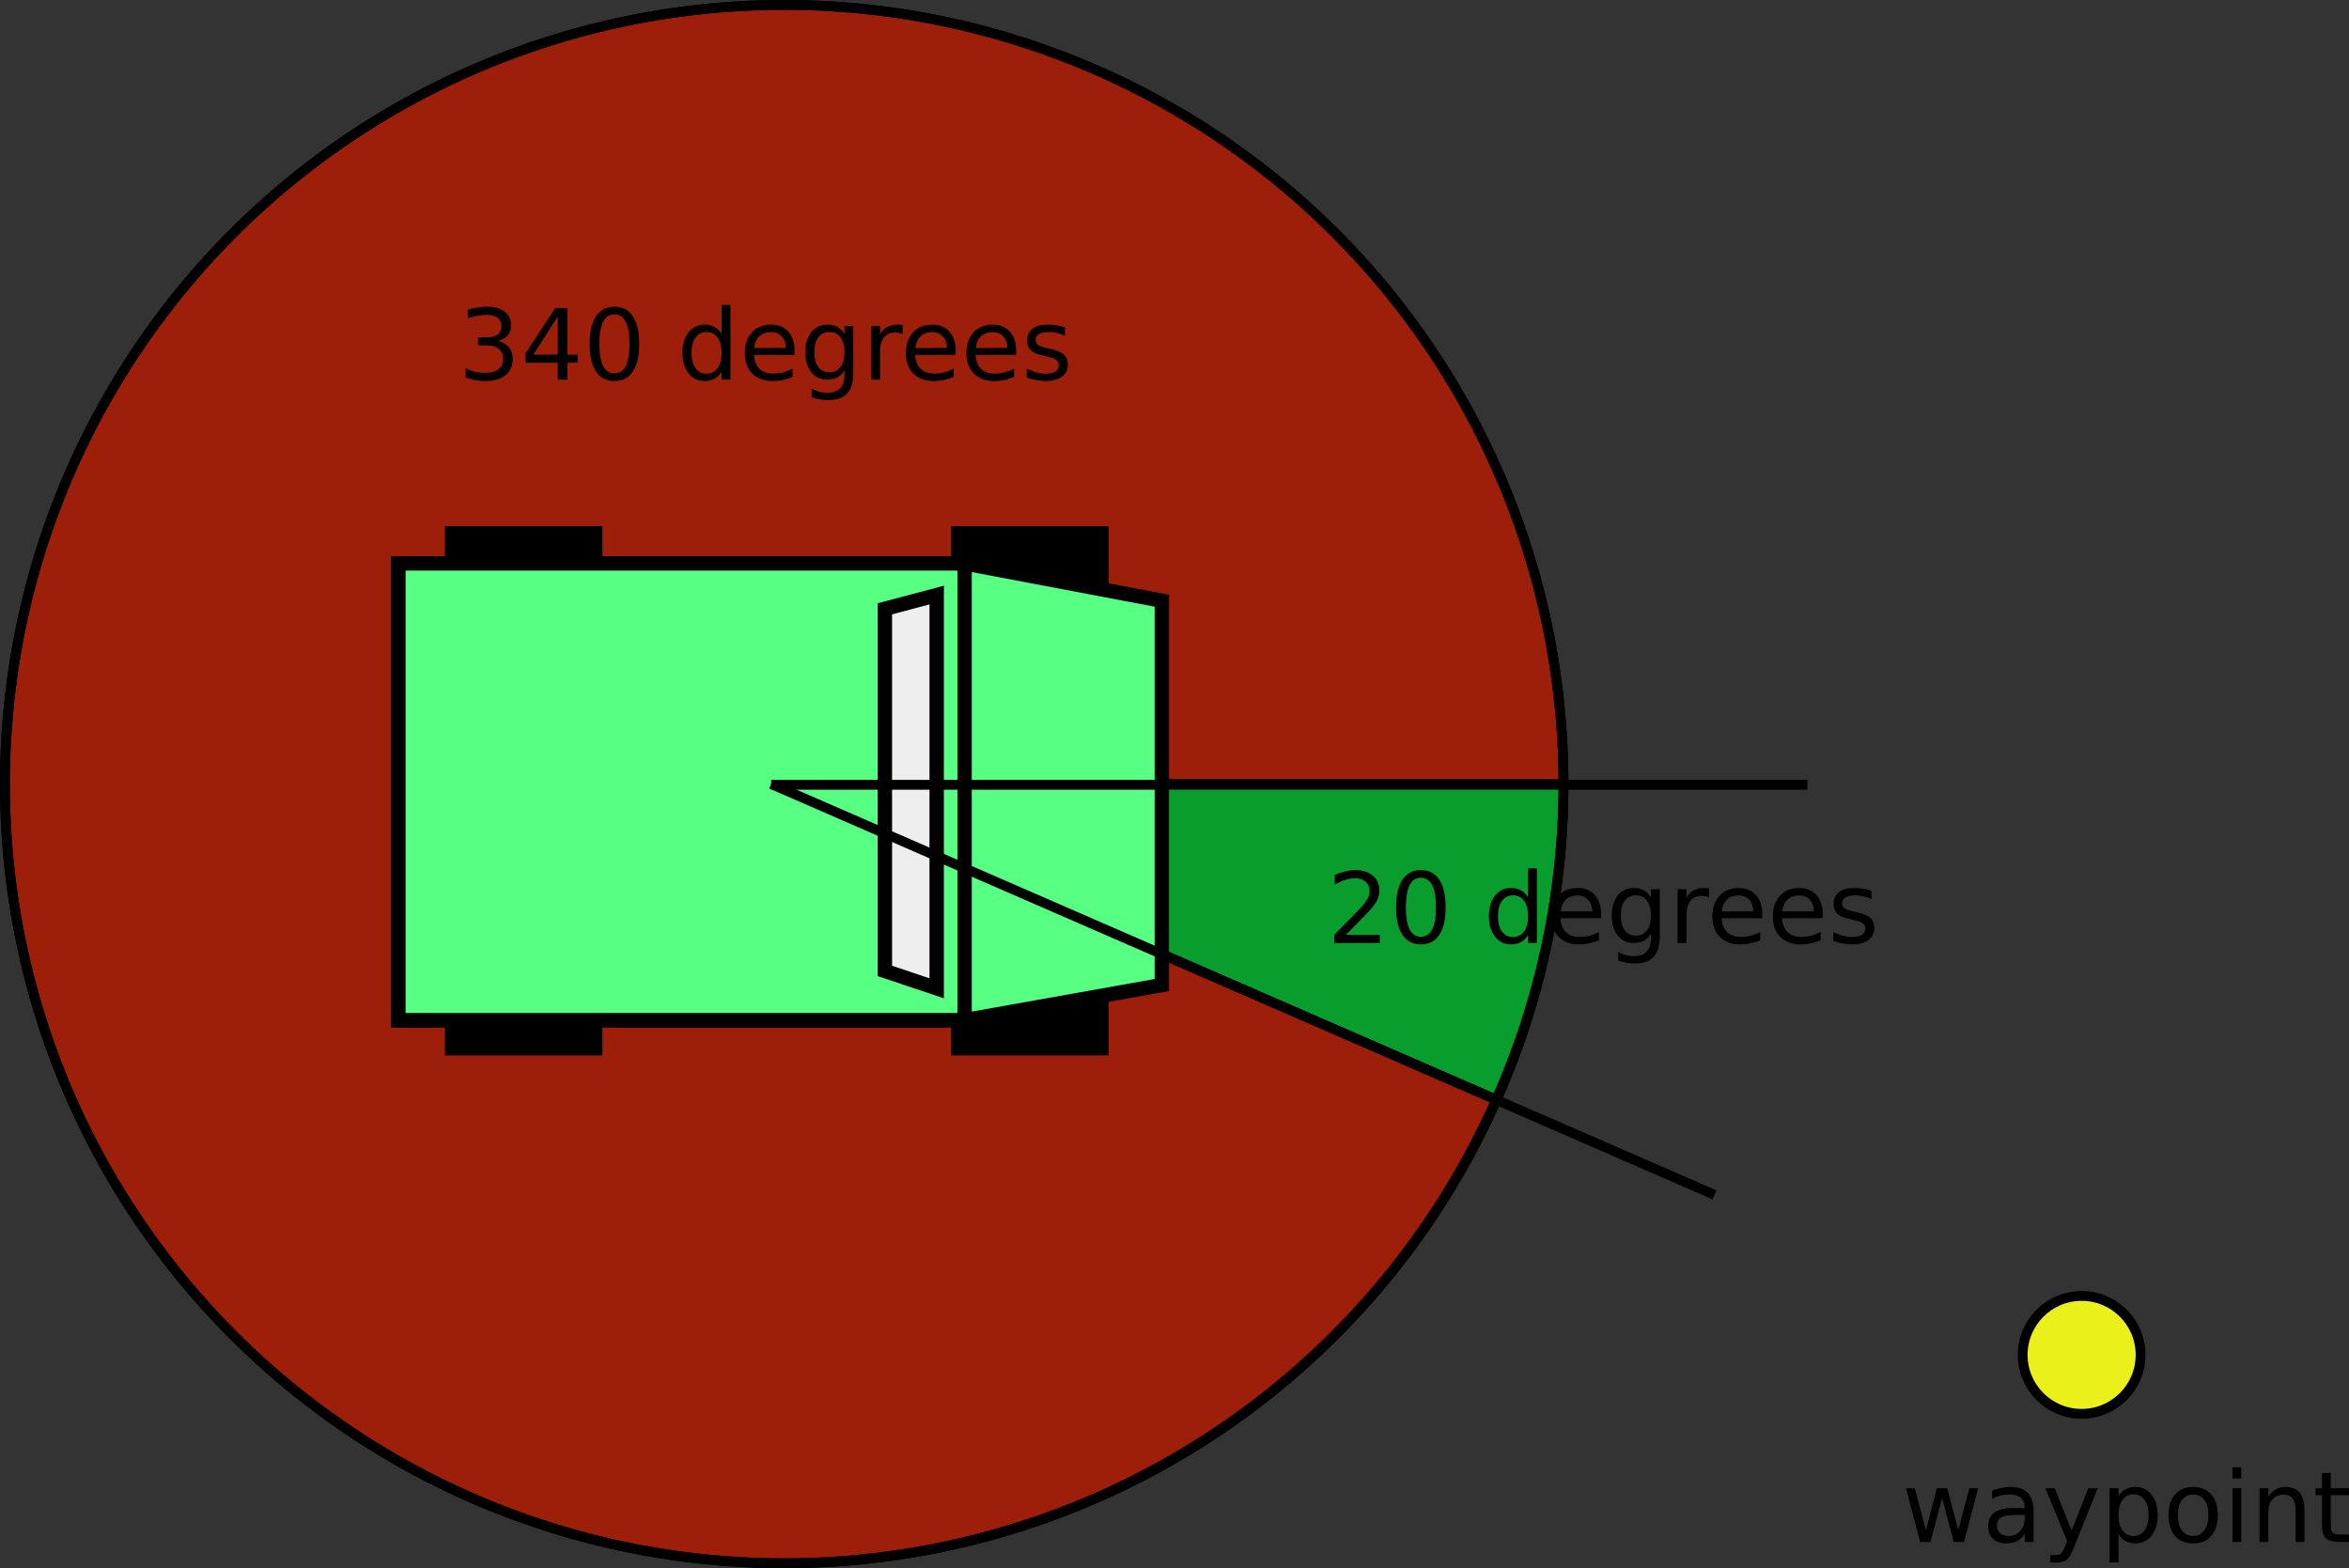 <?xml version="1.0" encoding="UTF-8"?>
<!-- Created with Inkscape (http://www.inkscape.org/) -->
<svg width="252.91mm" height="168.87mm" version="1.1" viewBox="0 0 252.91 168.87" xmlns="http://www.w3.org/2000/svg">
 <rect x="0" y="0" width="252.91" height="168.87" fill="#333333" stroke="none"/>
 <g transform="translate(25.393 -3.366)">
  <path d="m57.634 87.786 78.054 33.999a83.903 83.903 0 0 0 7.254-33.987 83.903 83.903 0 0 0 0-0.012z" fill="#099d2e" stop-color="#000000" stroke="#000" stroke-width="1.058"/>
  <path d="m59.04 3.895a83.903 83.903 0 0 0-83.904 83.903 83.903 83.903 0 0 0 83.904 83.903 83.903 83.903 0 0 0 76.649-49.916l-78.054-33.999h85.308a83.903 83.903 0 0 0-83.903-83.892z" fill="#9d1e09" stop-color="#000000" stroke="#000" stroke-width="1.058"/>
  <g transform="translate(317.68 -2.554)" stroke="#000">
   <g stroke-width="1.058">
    <rect x="-294.64" y="63.104" width="15.895" height="7.779" stop-color="#000000"/>
    <rect x="-240.13" y="63.104" width="15.895" height="7.779" stop-color="#000000"/>
    <rect x="-294.64" y="111.26" width="15.895" height="7.779" stop-color="#000000"/>
    <rect x="-240.13" y="111.26" width="15.895" height="7.779" stop-color="#000000"/>
   </g>
   <g stroke-width="1.55">
    <path d="m-300.18 66.586h60.961l21.237 4.019v41.384l-21.237 3.786h-60.961z" fill="#57ff83" stop-color="#000000"/>
    <rect x="-300.18" y="66.586" width="60.961" height="49.189" fill="#57ff83" stop-color="#000000"/>
    <path d="m-247.8 71.478 5.577-1.483v42.346l-5.577-1.87z" fill="#eee" stop-color="#000000"/>
   </g>
  </g>
  <g stroke="#000" stroke-width="1.058">
   <path d="m57.634 87.873h111.57" fill="none"/>
   <circle cx="198.73" cy="149.26" r="6.348" fill="#eaf11a" stop-color="#000000"/>
   <circle cx="59.04" cy="87.798" r="83.903" fill="none" stop-color="#000000"/>
   <path d="m57.634 87.786 101.57 44.243" fill="none"/>
  </g>
  <g stroke-width=".265">
   <g aria-label="20 degrees">
    <path d="m119.52 104.03h3.643v0.878h-4.899v-0.878q0.594-0.615 1.617-1.649 1.028-1.039 1.292-1.338 0.501-0.563 0.698-0.951 0.202-0.393 0.202-0.77 0-0.615-0.434-1.002-0.429-0.388-1.121-0.388-0.491 0-1.039 0.171-0.543 0.171-1.163 0.517v-1.054q0.63-0.253 1.178-0.382t1.002-0.129q1.199 0 1.912 0.599 0.713 0.599 0.713 1.602 0 0.475-0.181 0.904-0.176 0.424-0.646 1.002-0.129 0.15-0.822 0.868-0.692 0.713-1.953 2z"/>
    <path d="m127.59 97.883q-0.806 0-1.214 0.796-0.403 0.791-0.403 2.382 0 1.587 0.403 2.382 0.408 0.791 1.214 0.791 0.811 0 1.214-0.791 0.408-0.796 0.408-2.382 0-1.592-0.408-2.382-0.403-0.796-1.214-0.796zm0-0.827q1.297 0 1.979 1.028 0.687 1.023 0.687 2.977 0 1.948-0.687 2.977-0.682 1.023-1.979 1.023-1.297 0-1.984-1.023-0.682-1.028-0.682-2.977 0-1.953 0.682-2.977 0.687-1.028 1.984-1.028z"/>
    <path d="m139.13 100v-3.132h0.951v8.041h-0.951v-0.868q-0.3 0.517-0.76 0.77-0.455 0.248-1.095 0.248-1.049 0-1.71-0.837-0.656-0.837-0.656-2.201 0-1.364 0.656-2.201 0.661-0.837 1.71-0.837 0.641 0 1.095 0.253 0.46 0.248 0.76 0.765zm-3.24 2.021q0 1.049 0.429 1.649 0.434 0.594 1.189 0.594t1.189-0.594q0.434-0.599 0.434-1.649 0-1.049-0.434-1.643-0.434-0.599-1.189-0.599t-1.189 0.599q-0.429 0.594-0.429 1.643z"/>
    <path d="m146.99 101.78v0.465h-4.372q0.062 0.982 0.589 1.499 0.532 0.512 1.478 0.512 0.548 0 1.059-0.134 0.517-0.134 1.023-0.403v0.899q-0.512 0.217-1.049 0.331-0.537 0.114-1.09 0.114-1.385 0-2.196-0.806-0.806-0.806-0.806-2.181 0-1.421 0.765-2.253 0.77-0.837 2.072-0.837 1.168 0 1.845 0.754 0.682 0.749 0.682 2.041zm-0.951-0.279q-0.01-0.78-0.439-1.245-0.424-0.465-1.127-0.465-0.796 0-1.276 0.45-0.475 0.45-0.548 1.266z"/>
    <path d="m152.36 101.95q0-1.034-0.429-1.602-0.424-0.568-1.194-0.568-0.765 0-1.194 0.568-0.424 0.568-0.424 1.602 0 1.028 0.424 1.597 0.429 0.568 1.194 0.568 0.77 0 1.194-0.568 0.429-0.568 0.429-1.597zm0.951 2.243q0 1.478-0.656 2.196-0.656 0.723-2.01 0.723-0.501 0-0.946-0.077-0.444-0.072-0.863-0.227v-0.925q0.419 0.227 0.827 0.336t0.832 0.109q0.935 0 1.4-0.491 0.465-0.486 0.465-1.473v-0.47q-0.295 0.512-0.754 0.765-0.46 0.253-1.101 0.253-1.065 0-1.716-0.811t-0.651-2.15q0-1.344 0.651-2.155 0.651-0.811 1.716-0.811 0.641 0 1.101 0.253 0.46 0.253 0.754 0.765v-0.878h0.951z"/>
    <path d="m158.62 100.01q-0.16-0.093-0.351-0.134-0.186-0.047-0.413-0.047-0.806 0-1.24 0.527-0.429 0.522-0.429 1.504v3.049h-0.956v-5.788h0.956v0.899q0.3-0.527 0.78-0.78 0.481-0.258 1.168-0.258 0.098 0 0.217 0.015 0.119 0.01 0.264 0.036z"/>
    <path d="m164.34 101.78v0.465h-4.372q0.062 0.982 0.589 1.499 0.532 0.512 1.478 0.512 0.548 0 1.059-0.134 0.517-0.134 1.023-0.403v0.899q-0.512 0.217-1.049 0.331-0.537 0.114-1.09 0.114-1.385 0-2.196-0.806-0.806-0.806-0.806-2.181 0-1.421 0.765-2.253 0.77-0.837 2.072-0.837 1.168 0 1.845 0.754 0.682 0.749 0.682 2.041zm-0.951-0.279q-0.01-0.78-0.439-1.245-0.424-0.465-1.127-0.465-0.796 0-1.276 0.45-0.475 0.45-0.548 1.266z"/>
    <path d="m170.85 101.78v0.465h-4.372q0.062 0.982 0.589 1.499 0.532 0.512 1.478 0.512 0.548 0 1.059-0.134 0.517-0.134 1.023-0.403v0.899q-0.512 0.217-1.049 0.331t-1.09 0.114q-1.385 0-2.196-0.806-0.806-0.806-0.806-2.181 0-1.421 0.765-2.253 0.77-0.837 2.072-0.837 1.168 0 1.845 0.754 0.682 0.749 0.682 2.041zm-0.951-0.279q-0.01-0.78-0.439-1.245-0.424-0.465-1.127-0.465-0.796 0-1.276 0.45-0.475 0.45-0.548 1.266z"/>
    <path d="m176.1 99.294v0.899q-0.403-0.207-0.837-0.31-0.434-0.103-0.899-0.103-0.708 0-1.065 0.217-0.351 0.217-0.351 0.651 0 0.331 0.253 0.522 0.253 0.186 1.018 0.357l0.326 0.072q1.013 0.217 1.437 0.615 0.429 0.393 0.429 1.101 0 0.806-0.641 1.276-0.636 0.47-1.752 0.47-0.465 0-0.972-0.093-0.501-0.088-1.059-0.269v-0.982q0.527 0.274 1.039 0.413 0.512 0.134 1.013 0.134 0.672 0 1.034-0.227 0.362-0.233 0.362-0.651 0-0.388-0.264-0.594-0.258-0.207-1.142-0.398l-0.331-0.077q-0.884-0.186-1.276-0.568-0.393-0.388-0.393-1.059 0-0.816 0.579-1.261 0.579-0.444 1.643-0.444 0.527 0 0.992 0.078 0.465 0.078 0.858 0.233z"/>
   </g>
   <g aria-label="340 degrees">
    <path d="m28.224 40.089q0.749 0.16 1.168 0.667 0.424 0.506 0.424 1.251 0 1.142-0.785 1.767-0.785 0.625-2.232 0.625-0.486 0-1.002-0.098-0.512-0.093-1.059-0.284v-1.008q0.434 0.253 0.951 0.382 0.517 0.129 1.08 0.129 0.982 0 1.493-0.388 0.517-0.388 0.517-1.127 0-0.682-0.481-1.065-0.475-0.388-1.328-0.388h-0.899v-0.858h0.941q0.77 0 1.178-0.305 0.408-0.31 0.408-0.889 0-0.594-0.424-0.909-0.419-0.32-1.204-0.32-0.429 0-0.92 0.093t-1.08 0.289v-0.93q0.594-0.165 1.111-0.248 0.522-0.083 0.982-0.083 1.189 0 1.881 0.543 0.692 0.537 0.692 1.457 0 0.641-0.367 1.085-0.367 0.439-1.044 0.61z"/>
    <path d="m34.662 37.443-2.635 4.119h2.635zm-0.274-0.909h1.313v5.028h1.101v0.868h-1.101v1.819h-1.039v-1.819h-3.483v-1.008z"/>
    <path d="m40.76 37.221q-0.806 0-1.214 0.796-0.403 0.791-0.403 2.382 0 1.587 0.403 2.382 0.408 0.791 1.214 0.791 0.811 0 1.214-0.791 0.408-0.796 0.408-2.382 0-1.592-0.408-2.382-0.403-0.796-1.214-0.796zm0-0.827q1.297 0 1.979 1.028 0.687 1.023 0.687 2.977 0 1.948-0.687 2.977-0.682 1.023-1.979 1.023t-1.984-1.023q-0.682-1.028-0.682-2.977 0-1.953 0.682-2.977 0.687-1.028 1.984-1.028z"/>
    <path d="m52.3 39.339v-3.132h0.951v8.041h-0.951v-0.868q-0.3 0.517-0.76 0.77-0.455 0.248-1.095 0.248-1.049 0-1.71-0.837-0.656-0.837-0.656-2.201t0.656-2.201q0.661-0.837 1.71-0.837 0.641 0 1.095 0.253 0.46 0.248 0.76 0.765zm-3.24 2.021q0 1.049 0.429 1.649 0.434 0.594 1.189 0.594 0.754 0 1.189-0.594 0.434-0.599 0.434-1.649t-0.434-1.643q-0.434-0.599-1.189-0.599-0.754 0-1.189 0.599-0.429 0.594-0.429 1.643z"/>
    <path d="m60.159 41.117v0.465h-4.372q0.062 0.982 0.589 1.499 0.532 0.512 1.478 0.512 0.548 0 1.059-0.134 0.517-0.134 1.023-0.403v0.899q-0.512 0.217-1.049 0.331-0.537 0.114-1.09 0.114-1.385 0-2.196-0.806-0.806-0.806-0.806-2.181 0-1.421 0.765-2.253 0.77-0.837 2.072-0.837 1.168 0 1.845 0.754 0.682 0.749 0.682 2.041zm-0.951-0.279q-0.01-0.78-0.439-1.245-0.424-0.465-1.127-0.465-0.796 0-1.276 0.45-0.475 0.45-0.548 1.266z"/>
    <path d="m65.529 41.287q0-1.034-0.429-1.602-0.424-0.568-1.194-0.568-0.765 0-1.194 0.568-0.424 0.568-0.424 1.602 0 1.028 0.424 1.597 0.429 0.568 1.194 0.568 0.77 0 1.194-0.568 0.429-0.568 0.429-1.597zm0.951 2.243q0 1.478-0.656 2.196-0.656 0.723-2.01 0.723-0.501 0-0.946-0.078-0.444-0.072-0.863-0.227v-0.925q0.419 0.227 0.827 0.336 0.408 0.109 0.832 0.109 0.935 0 1.4-0.491 0.465-0.486 0.465-1.473v-0.47q-0.295 0.512-0.754 0.765-0.46 0.253-1.101 0.253-1.065 0-1.716-0.811t-0.651-2.15q0-1.344 0.651-2.155 0.651-0.811 1.716-0.811 0.641 0 1.101 0.253t0.754 0.765v-0.878h0.951z"/>
    <path d="m71.792 39.35q-0.16-0.093-0.351-0.134-0.186-0.047-0.413-0.047-0.806 0-1.24 0.527-0.429 0.522-0.429 1.504v3.049h-0.956v-5.788h0.956v0.899q0.3-0.527 0.78-0.78 0.481-0.258 1.168-0.258 0.098 0 0.217 0.015 0.119 0.01 0.264 0.036z"/>
    <path d="m77.507 41.117v0.465h-4.372q0.062 0.982 0.589 1.499 0.532 0.512 1.478 0.512 0.548 0 1.059-0.134 0.517-0.134 1.023-0.403v0.899q-0.512 0.217-1.049 0.331-0.537 0.114-1.09 0.114-1.385 0-2.196-0.806-0.806-0.806-0.806-2.181 0-1.421 0.765-2.253 0.77-0.837 2.072-0.837 1.168 0 1.845 0.754 0.682 0.749 0.682 2.041zm-0.951-0.279q-0.01-0.78-0.439-1.245-0.424-0.465-1.127-0.465-0.796 0-1.276 0.45-0.475 0.45-0.548 1.266z"/>
    <path d="m84.018 41.117v0.465h-4.372q0.062 0.982 0.589 1.499 0.532 0.512 1.478 0.512 0.548 0 1.059-0.134 0.517-0.134 1.023-0.403v0.899q-0.512 0.217-1.049 0.331t-1.09 0.114q-1.385 0-2.196-0.806-0.806-0.806-0.806-2.181 0-1.421 0.765-2.253 0.77-0.837 2.072-0.837 1.168 0 1.845 0.754 0.682 0.749 0.682 2.041zm-0.951-0.279q-0.01-0.78-0.439-1.245-0.424-0.465-1.127-0.465-0.796 0-1.276 0.45-0.475 0.45-0.548 1.266z"/>
    <path d="m89.269 38.631v0.899q-0.403-0.207-0.837-0.31-0.434-0.103-0.899-0.103-0.708 0-1.065 0.217-0.351 0.217-0.351 0.651 0 0.331 0.253 0.522 0.253 0.186 1.018 0.357l0.326 0.072q1.013 0.217 1.437 0.615 0.429 0.393 0.429 1.101 0 0.806-0.641 1.276-0.636 0.47-1.752 0.47-0.465 0-0.972-0.093-0.501-0.088-1.059-0.269v-0.982q0.527 0.274 1.039 0.413 0.512 0.134 1.013 0.134 0.672 0 1.034-0.227 0.362-0.233 0.362-0.651 0-0.388-0.264-0.594-0.258-0.207-1.142-0.398l-0.331-0.078q-0.884-0.186-1.276-0.568-0.393-0.388-0.393-1.059 0-0.816 0.579-1.261t1.643-0.444q0.527 0 0.992 0.078 0.465 0.078 0.858 0.233z"/>
   </g>
   <g aria-label="waypoint">
    <path d="m179.82 163.62h0.951l1.189 4.516 1.183-4.516h1.121l1.189 4.516 1.183-4.516h0.951l-1.514 5.788h-1.121l-1.245-4.744-1.251 4.744h-1.121z"/>
    <path d="m191.66 166.5q-1.152 0-1.597 0.264-0.444 0.264-0.444 0.899 0 0.506 0.331 0.806 0.336 0.295 0.909 0.295 0.791 0 1.266-0.558 0.481-0.563 0.481-1.493v-0.212zm1.897-0.393v3.302h-0.951v-0.878q-0.326 0.527-0.811 0.78-0.486 0.248-1.189 0.248-0.889 0-1.416-0.496-0.522-0.501-0.522-1.338 0-0.977 0.651-1.473 0.656-0.496 1.953-0.496h1.333v-0.093q0-0.656-0.434-1.013-0.429-0.362-1.209-0.362-0.496 0-0.966 0.119-0.47 0.119-0.904 0.357v-0.878q0.522-0.202 1.013-0.3 0.491-0.103 0.956-0.103 1.256 0 1.876 0.651 0.62 0.651 0.62 1.974z"/>
    <path d="m197.92 169.95q-0.403 1.034-0.785 1.349-0.382 0.315-1.023 0.315h-0.76v-0.796h0.558q0.393 0 0.61-0.186 0.217-0.186 0.481-0.878l0.171-0.434-2.341-5.695h1.008l1.809 4.527 1.809-4.527h1.008z"/>
    <path d="m202.7 168.54v3.07h-0.956v-7.989h0.956v0.878q0.3-0.517 0.754-0.765 0.46-0.253 1.095-0.253 1.054 0 1.71 0.837 0.661 0.837 0.661 2.201 0 1.364-0.661 2.201-0.656 0.837-1.71 0.837-0.636 0-1.095-0.248-0.455-0.253-0.754-0.77zm3.235-2.021q0-1.049-0.434-1.643-0.429-0.599-1.183-0.599t-1.189 0.599q-0.429 0.594-0.429 1.643 0 1.049 0.429 1.649 0.434 0.594 1.189 0.594t1.183-0.594q0.434-0.599 0.434-1.649z"/>
    <path d="m210.74 164.29q-0.765 0-1.209 0.599-0.444 0.594-0.444 1.633 0 1.039 0.439 1.638 0.444 0.594 1.214 0.594 0.76 0 1.204-0.599 0.444-0.599 0.444-1.633 0-1.028-0.444-1.628-0.444-0.605-1.204-0.605zm0-0.806q1.24 0 1.948 0.806 0.708 0.806 0.708 2.232 0 1.421-0.708 2.232-0.708 0.806-1.948 0.806-1.245 0-1.953-0.806-0.703-0.811-0.703-2.232 0-1.426 0.703-2.232 0.708-0.806 1.953-0.806z"/>
    <path d="m214.97 163.62h0.951v5.788h-0.951zm0-2.253h0.951v1.204h-0.951z"/>
    <path d="m222.72 165.92v3.493h-0.951v-3.462q0-0.822-0.32-1.23-0.32-0.408-0.961-0.408-0.77 0-1.214 0.491-0.444 0.491-0.444 1.338v3.271h-0.956v-5.788h0.956v0.899q0.341-0.522 0.801-0.78 0.465-0.258 1.07-0.258 0.997 0 1.509 0.62 0.512 0.615 0.512 1.814z"/>
    <path d="m225.56 161.98v1.643h1.958v0.739h-1.958v3.142q0 0.708 0.191 0.909 0.196 0.202 0.791 0.202h0.977v0.796h-0.977q-1.101 0-1.519-0.408-0.419-0.413-0.419-1.499v-3.142h-0.698v-0.739h0.698v-1.643z"/>
   </g>
  </g>
 </g>
</svg>
